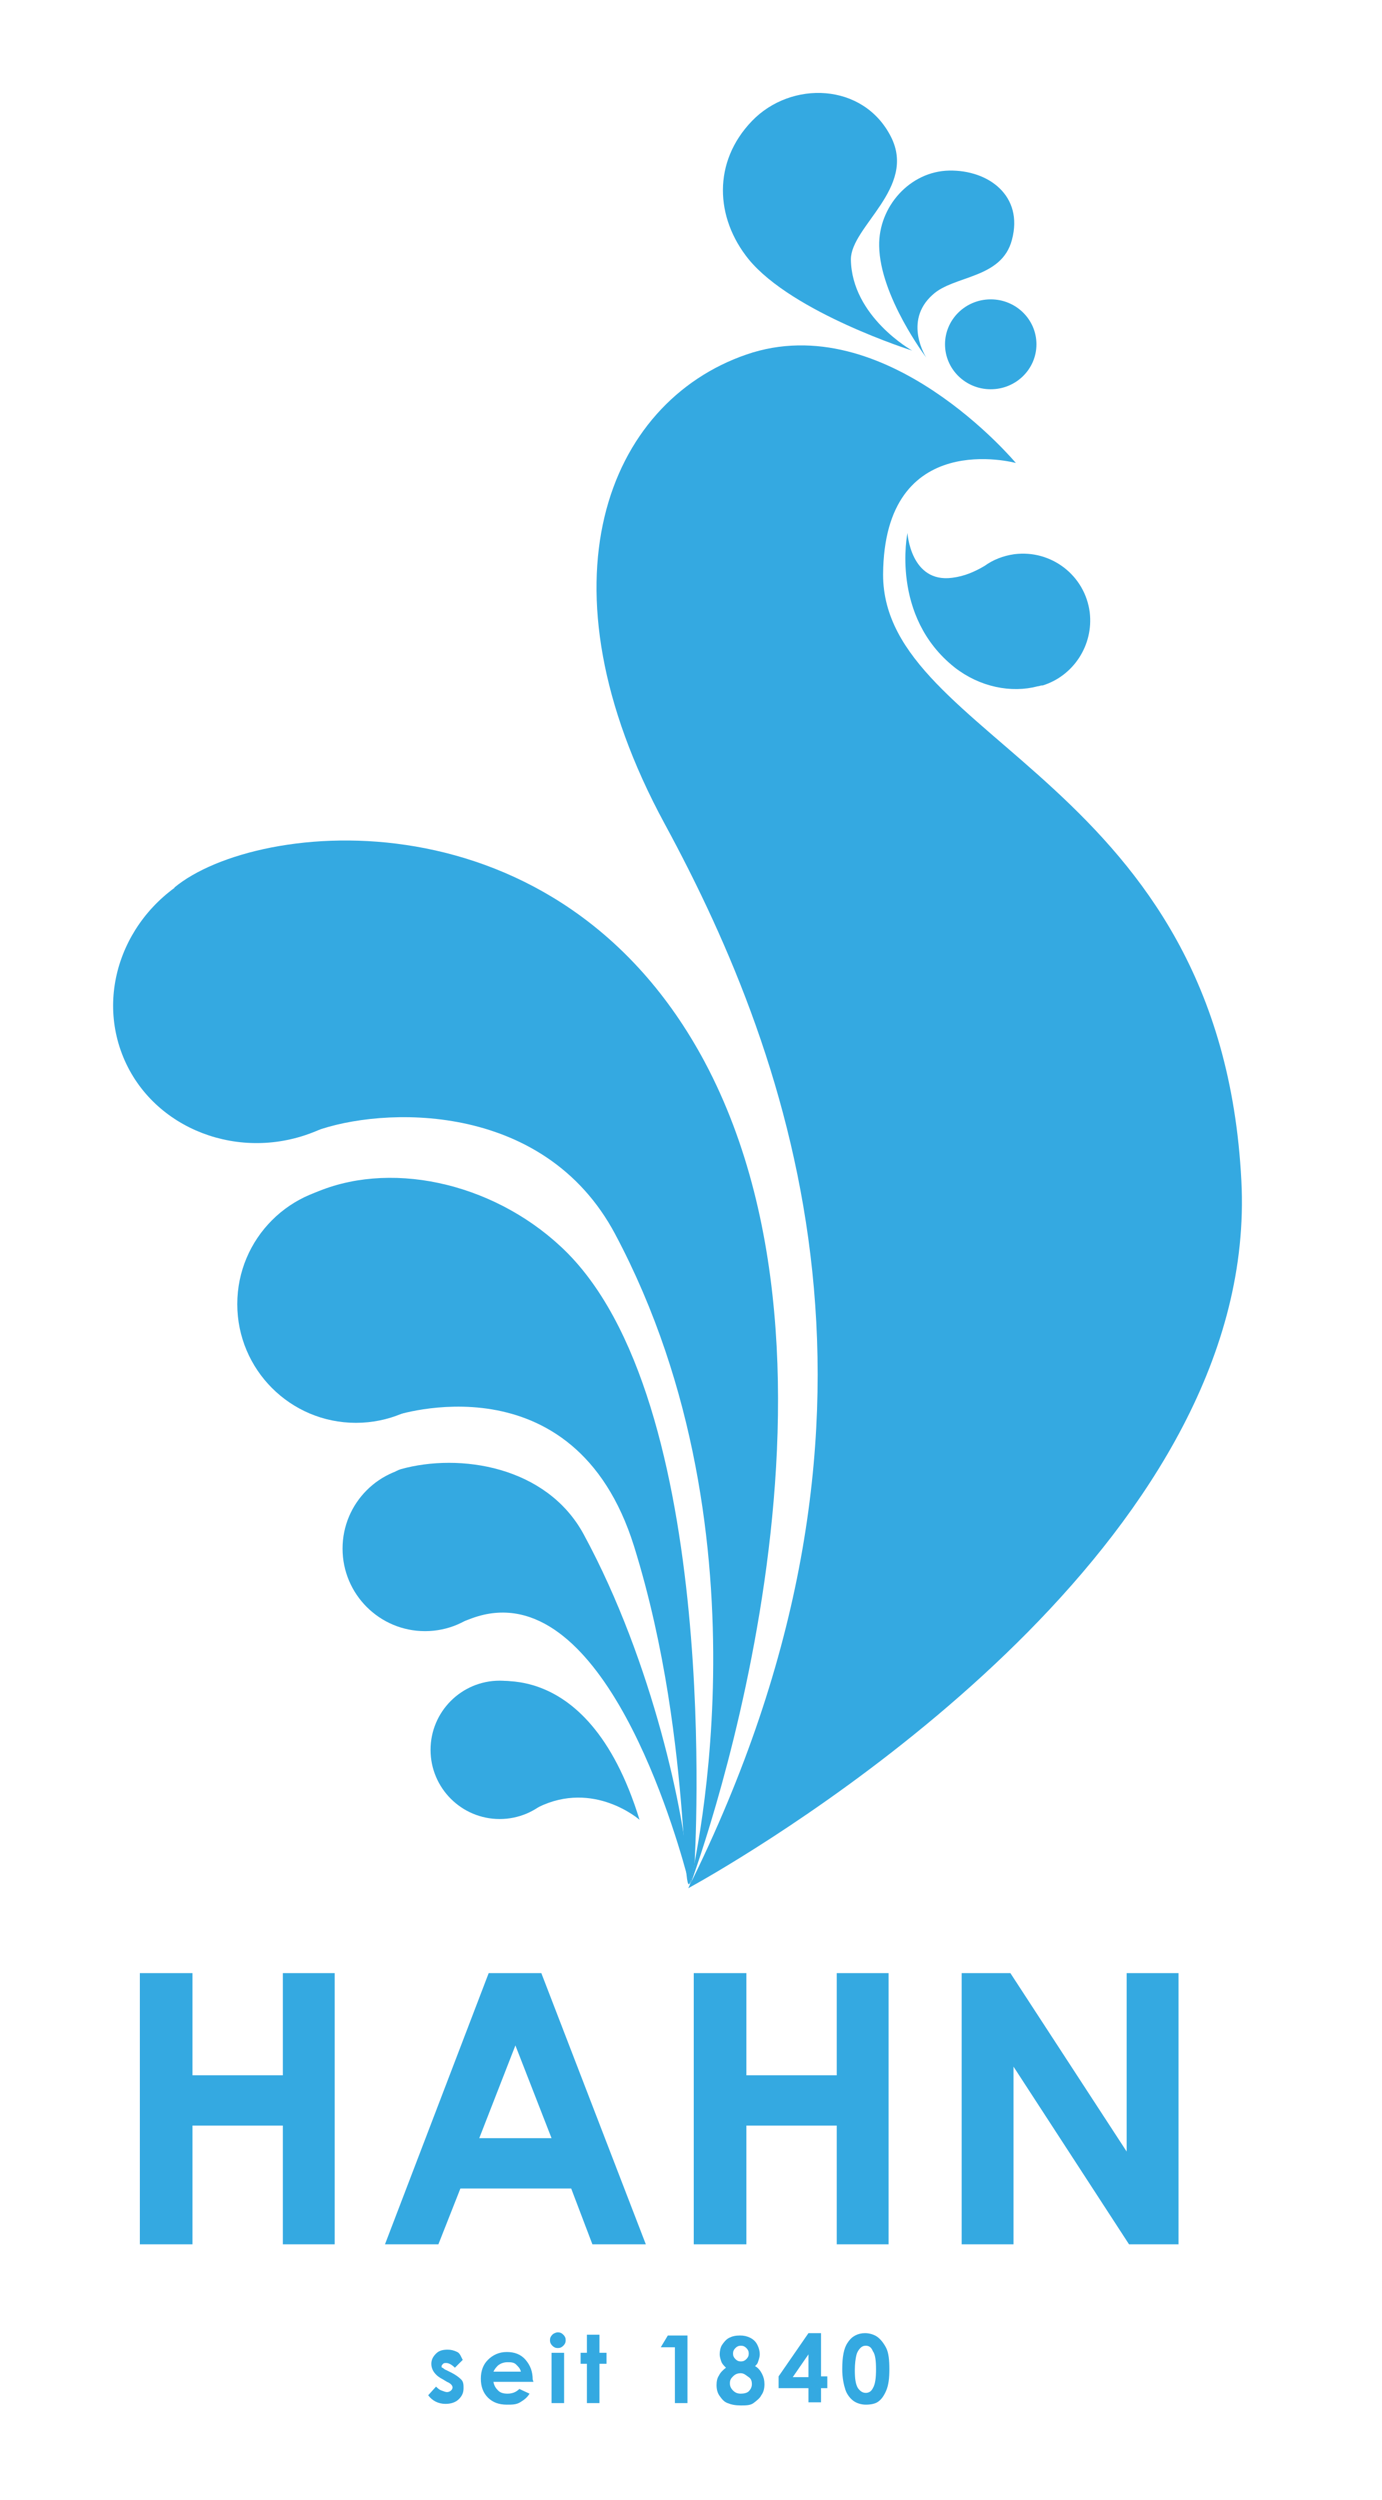 <?xml version="1.0" encoding="utf-8"?>
<!-- Generator: Adobe Illustrator 25.4.0, SVG Export Plug-In . SVG Version: 6.00 Build 0)  -->
<svg version="1.1" xmlns="http://www.w3.org/2000/svg" xmlns:xlink="http://www.w3.org/1999/xlink" x="0px" y="0px"
	 viewBox="0 0 175.9 318" style="enable-background:new 0 0 175.9 318;" xml:space="preserve">
<style type="text/css">
	.st0{fill:#34A9E1;}
	.st1{fill:#34A9E1;stroke:#34A9E1;stroke-miterlimit:10;}
	.st2{fill:#34A9E1;stroke:#34A9E1;stroke-width:0.238;stroke-miterlimit:10;}
</style>
<g id="Ebene_1">
	<g>
		<path class="st0" d="M58.9,300.2l-1,1c-0.4-0.4-0.8-0.6-1.1-0.6c-0.2,0-0.3,0-0.4,0.1s-0.2,0.2-0.2,0.3c0,0.1,0,0.2,0.1,0.2
			s0.2,0.2,0.5,0.3l0.6,0.3c0.6,0.3,1,0.6,1.3,0.9s0.3,0.7,0.3,1.1c0,0.6-0.2,1-0.6,1.4s-1,0.6-1.7,0.6c-0.9,0-1.7-0.4-2.2-1.1
			l1-1.1c0.2,0.2,0.4,0.4,0.7,0.5s0.5,0.2,0.7,0.2c0.2,0,0.4-0.1,0.5-0.2s0.2-0.2,0.2-0.4c0-0.2-0.2-0.5-0.7-0.7l-0.5-0.3
			c-1-0.5-1.5-1.2-1.5-2c0-0.5,0.2-0.9,0.6-1.3s0.9-0.5,1.5-0.5c0.4,0,0.8,0.1,1.2,0.3S58.7,299.9,58.9,300.2z"/>
		<path class="st0" d="M67.9,303h-5.1c0.1,0.5,0.3,0.8,0.6,1.1s0.7,0.4,1.2,0.4c0.6,0,1.1-0.2,1.5-0.6l1.3,0.6
			c-0.3,0.5-0.7,0.8-1.2,1.1s-1,0.3-1.7,0.3c-1,0-1.8-0.3-2.4-0.9s-0.9-1.4-0.9-2.4c0-1,0.3-1.8,0.9-2.4s1.4-1,2.4-1
			c1,0,1.8,0.3,2.4,1s0.9,1.5,0.9,2.5L67.9,303z M66.3,301.7c-0.1-0.4-0.3-0.6-0.6-0.9s-0.7-0.3-1.1-0.3c-0.4,0-0.8,0.1-1.2,0.4
			c-0.2,0.2-0.4,0.4-0.6,0.8H66.3z"/>
		<path class="st0" d="M71,296.7c0.3,0,0.5,0.1,0.7,0.3c0.2,0.2,0.3,0.4,0.3,0.7c0,0.3-0.1,0.5-0.3,0.7s-0.4,0.3-0.7,0.3
			c-0.3,0-0.5-0.1-0.7-0.3S70,298,70,297.7c0-0.3,0.1-0.5,0.3-0.7S70.8,296.7,71,296.7z M70.2,299.3h1.6v6.4h-1.6V299.3z"/>
		<path class="st0" d="M74.7,297h1.6v2.3h0.9v1.4h-0.9v5h-1.6v-5h-0.8v-1.4h0.8V297z"/>
		<path class="st0" d="M85,297.1h2.5v8.6h-1.6v-7.1h-1.8L85,297.1z"/>
		<path class="st0" d="M96.1,301c0.4,0.2,0.7,0.6,0.9,1c0.2,0.4,0.3,0.8,0.3,1.3c0,0.5-0.1,1-0.4,1.4c-0.2,0.4-0.6,0.7-1,1
			s-1,0.3-1.6,0.3c-0.7,0-1.2-0.1-1.7-0.3s-0.7-0.5-1-0.9s-0.4-0.9-0.4-1.4c0-0.5,0.1-0.9,0.3-1.2c0.2-0.4,0.5-0.7,0.9-1
			c-0.3-0.3-0.5-0.5-0.6-0.8s-0.2-0.6-0.2-0.9c0-0.4,0.1-0.9,0.3-1.2s0.5-0.7,0.9-0.9s0.8-0.3,1.4-0.3c0.5,0,0.9,0.1,1.3,0.3
			s0.7,0.5,0.9,0.9s0.3,0.8,0.3,1.2c0,0.3-0.1,0.6-0.2,0.9S96.4,300.7,96.1,301z M94.3,301.9c-0.4,0-0.7,0.1-1,0.4s-0.4,0.5-0.4,0.9
			c0,0.3,0.1,0.6,0.4,0.9s0.6,0.4,1,0.4c0.4,0,0.8-0.1,1-0.3s0.4-0.5,0.4-0.9s-0.1-0.7-0.4-0.9S94.7,301.9,94.3,301.9z M94.3,298.4
			c-0.3,0-0.5,0.1-0.7,0.3c-0.2,0.2-0.3,0.4-0.3,0.7s0.1,0.5,0.3,0.7s0.4,0.3,0.7,0.3c0.3,0,0.5-0.1,0.7-0.3
			c0.2-0.2,0.3-0.4,0.3-0.7c0-0.3-0.1-0.5-0.3-0.7C94.8,298.5,94.6,298.4,94.3,298.4z"/>
		<path class="st0" d="M102.9,296.8h1.6v5.5h0.8v1.5h-0.8v1.8h-1.6v-1.8h-3.8v-1.5L102.9,296.8z M102.9,302.4v-2.9l-2,2.9H102.9z"/>
		<path class="st0" d="M110.1,296.8c0.6,0,1.2,0.2,1.6,0.5s0.8,0.8,1.1,1.4s0.4,1.5,0.4,2.7c0,1.1-0.1,2-0.4,2.7s-0.6,1.1-1,1.4
			s-1,0.4-1.6,0.4s-1.2-0.2-1.6-0.5s-0.8-0.8-1-1.4s-0.4-1.5-0.4-2.6c0-1.6,0.2-2.7,0.7-3.4C108.4,297.2,109.2,296.8,110.1,296.8z
			 M110.2,298.4c-0.3,0-0.5,0.1-0.7,0.3c-0.2,0.2-0.4,0.5-0.5,0.9c-0.1,0.4-0.2,1.1-0.2,1.9c0,1.1,0.1,1.8,0.4,2.3
			c0.3,0.4,0.6,0.6,1,0.6c0.4,0,0.7-0.2,0.9-0.6c0.3-0.5,0.4-1.3,0.4-2.4c0-1.1-0.1-1.9-0.4-2.3
			C110.9,298.6,110.6,298.4,110.2,298.4z"/>
	</g>
	<g>
		<path class="st0" d="M17.8,251h6.7v13H36v-13h6.6v34.5H36v-15.1H24.5v15.1h-6.7V251z"/>
		<path class="st0" d="M62.2,251h6.7l13.3,34.5h-6.8l-2.7-7.1H58.6l-2.8,7.1h-6.8L62.2,251z M65.6,260.2L61,272h9.2L65.6,260.2z"/>
		<path class="st0" d="M88.4,251H95v13h11.5v-13h6.6v34.5h-6.6v-15.1H95v15.1h-6.7V251z"/>
		<path class="st0" d="M122.3,251h6.3l14.8,22.7V251h6.6v34.5h-6.3l-14.7-22.6v22.6h-6.6V251z"/>
	</g>
	<path class="st1" d="M148.8,47.3"/>
	<path class="st0" d="M129.3,58.9c0,0-16.6-19.9-34.3-13.8s-27,29.1-10.4,59.7s32.5,76.1,3,135.4c0,0,1.3-0.7,3.5-2
		c14.5-8.6,69.2-43.7,66.9-88c-2.6-51-45.6-55.9-45.6-77.1C112.5,54.3,129.3,58.9,129.3,58.9z"/>
	<path class="st0" d="M116.1,44.6c0,0-15.2-4.8-20.8-11.6c-4.3-5.3-4.6-12.4,0.4-17.6s14.2-4.9,17.7,2c3.3,6.5-5.1,11.4-5.1,15.6
		C108.4,40.3,116.1,44.6,116.1,44.6z"/>
	<path class="st0" d="M117.9,45.5c0,0-5.9-7.8-6-14.2c-0.1-5,3.9-9.5,8.9-9.6c5-0.1,9.5,3.2,8,8.8c-1.3,5-7.4,4.5-10.1,7
		C114.9,40.9,117.9,45.5,117.9,45.5z"/>
	<ellipse class="st2" cx="126.1" cy="43.8" rx="5.7" ry="5.6"/>
	<path class="st0" d="M132.7,87.2c3.9-1.2,6.5-5.1,6-9.3c-0.6-4.7-4.9-8-9.6-7.4c-1.4,0.2-2.7,0.7-3.8,1.5c-1.2,0.7-2.5,1.3-4.1,1.5
		c-5.3,0.7-5.7-5.7-5.7-5.7s-2.2,10.6,6,17.1c3.2,2.5,7.2,3.3,10.6,2.4c0.2,0,0.3-0.1,0.5-0.1C132.6,87.2,132.7,87.2,132.7,87.2z"/>
</g>
<g id="Ebene_2">
	<circle class="st0" cx="45.3" cy="165.9" r="15.1"/>
	<circle class="st0" cx="54.1" cy="197" r="10.5"/>
	<circle class="st0" cx="63.6" cy="222.6" r="8.8"/>
	<path class="st0" d="M15.7,134.5c-3.8-9.2,1-19.9,10.7-23.9c9.7-4,1.8,4.5,5.6,13.7s17.8,15.6,8.2,19.6S19.5,143.7,15.7,134.5z"/>
	<path class="st0" d="M89.7,135.1c22.1,41.5-2,105.1-2,105.1S99,195.9,78.3,157c-9.1-17.1-29.8-16.2-38.2-13.1
		c-8.2,3-17.9-31-17.9-31C32.7,104.2,71.1,100.3,89.7,135.1z"/>
	<path class="st0" d="M88.4,237.1c-2.1,10.9,0.4-14.4-7.7-40.4c-7.6-24.3-30.5-16.6-30.5-16.6l-10.5-28.2c9.6-4.4,22.8-1.6,31.7,6.7
		C92.1,177.8,88.4,237.1,88.4,237.1z"/>
	<path class="st0" d="M74.3,195.2c8.9,16.4,12.9,36.1,13.3,43.2c0,0.2-0.2,0.2-0.2,0c-2.1-7.7-11.6-38.8-27.7-32.4
		c-11,4.4-14.7-17.3-8.7-19.1C58.5,184.8,69.6,186.5,74.3,195.2z"/>
	<path class="st0" d="M60.8,214.3c0,0,13.8-4.9,20.6,17.2c0,0-5.8-5.1-12.9-1.6C63.8,232,60.8,214.3,60.8,214.3z"/>
</g>
</svg>
